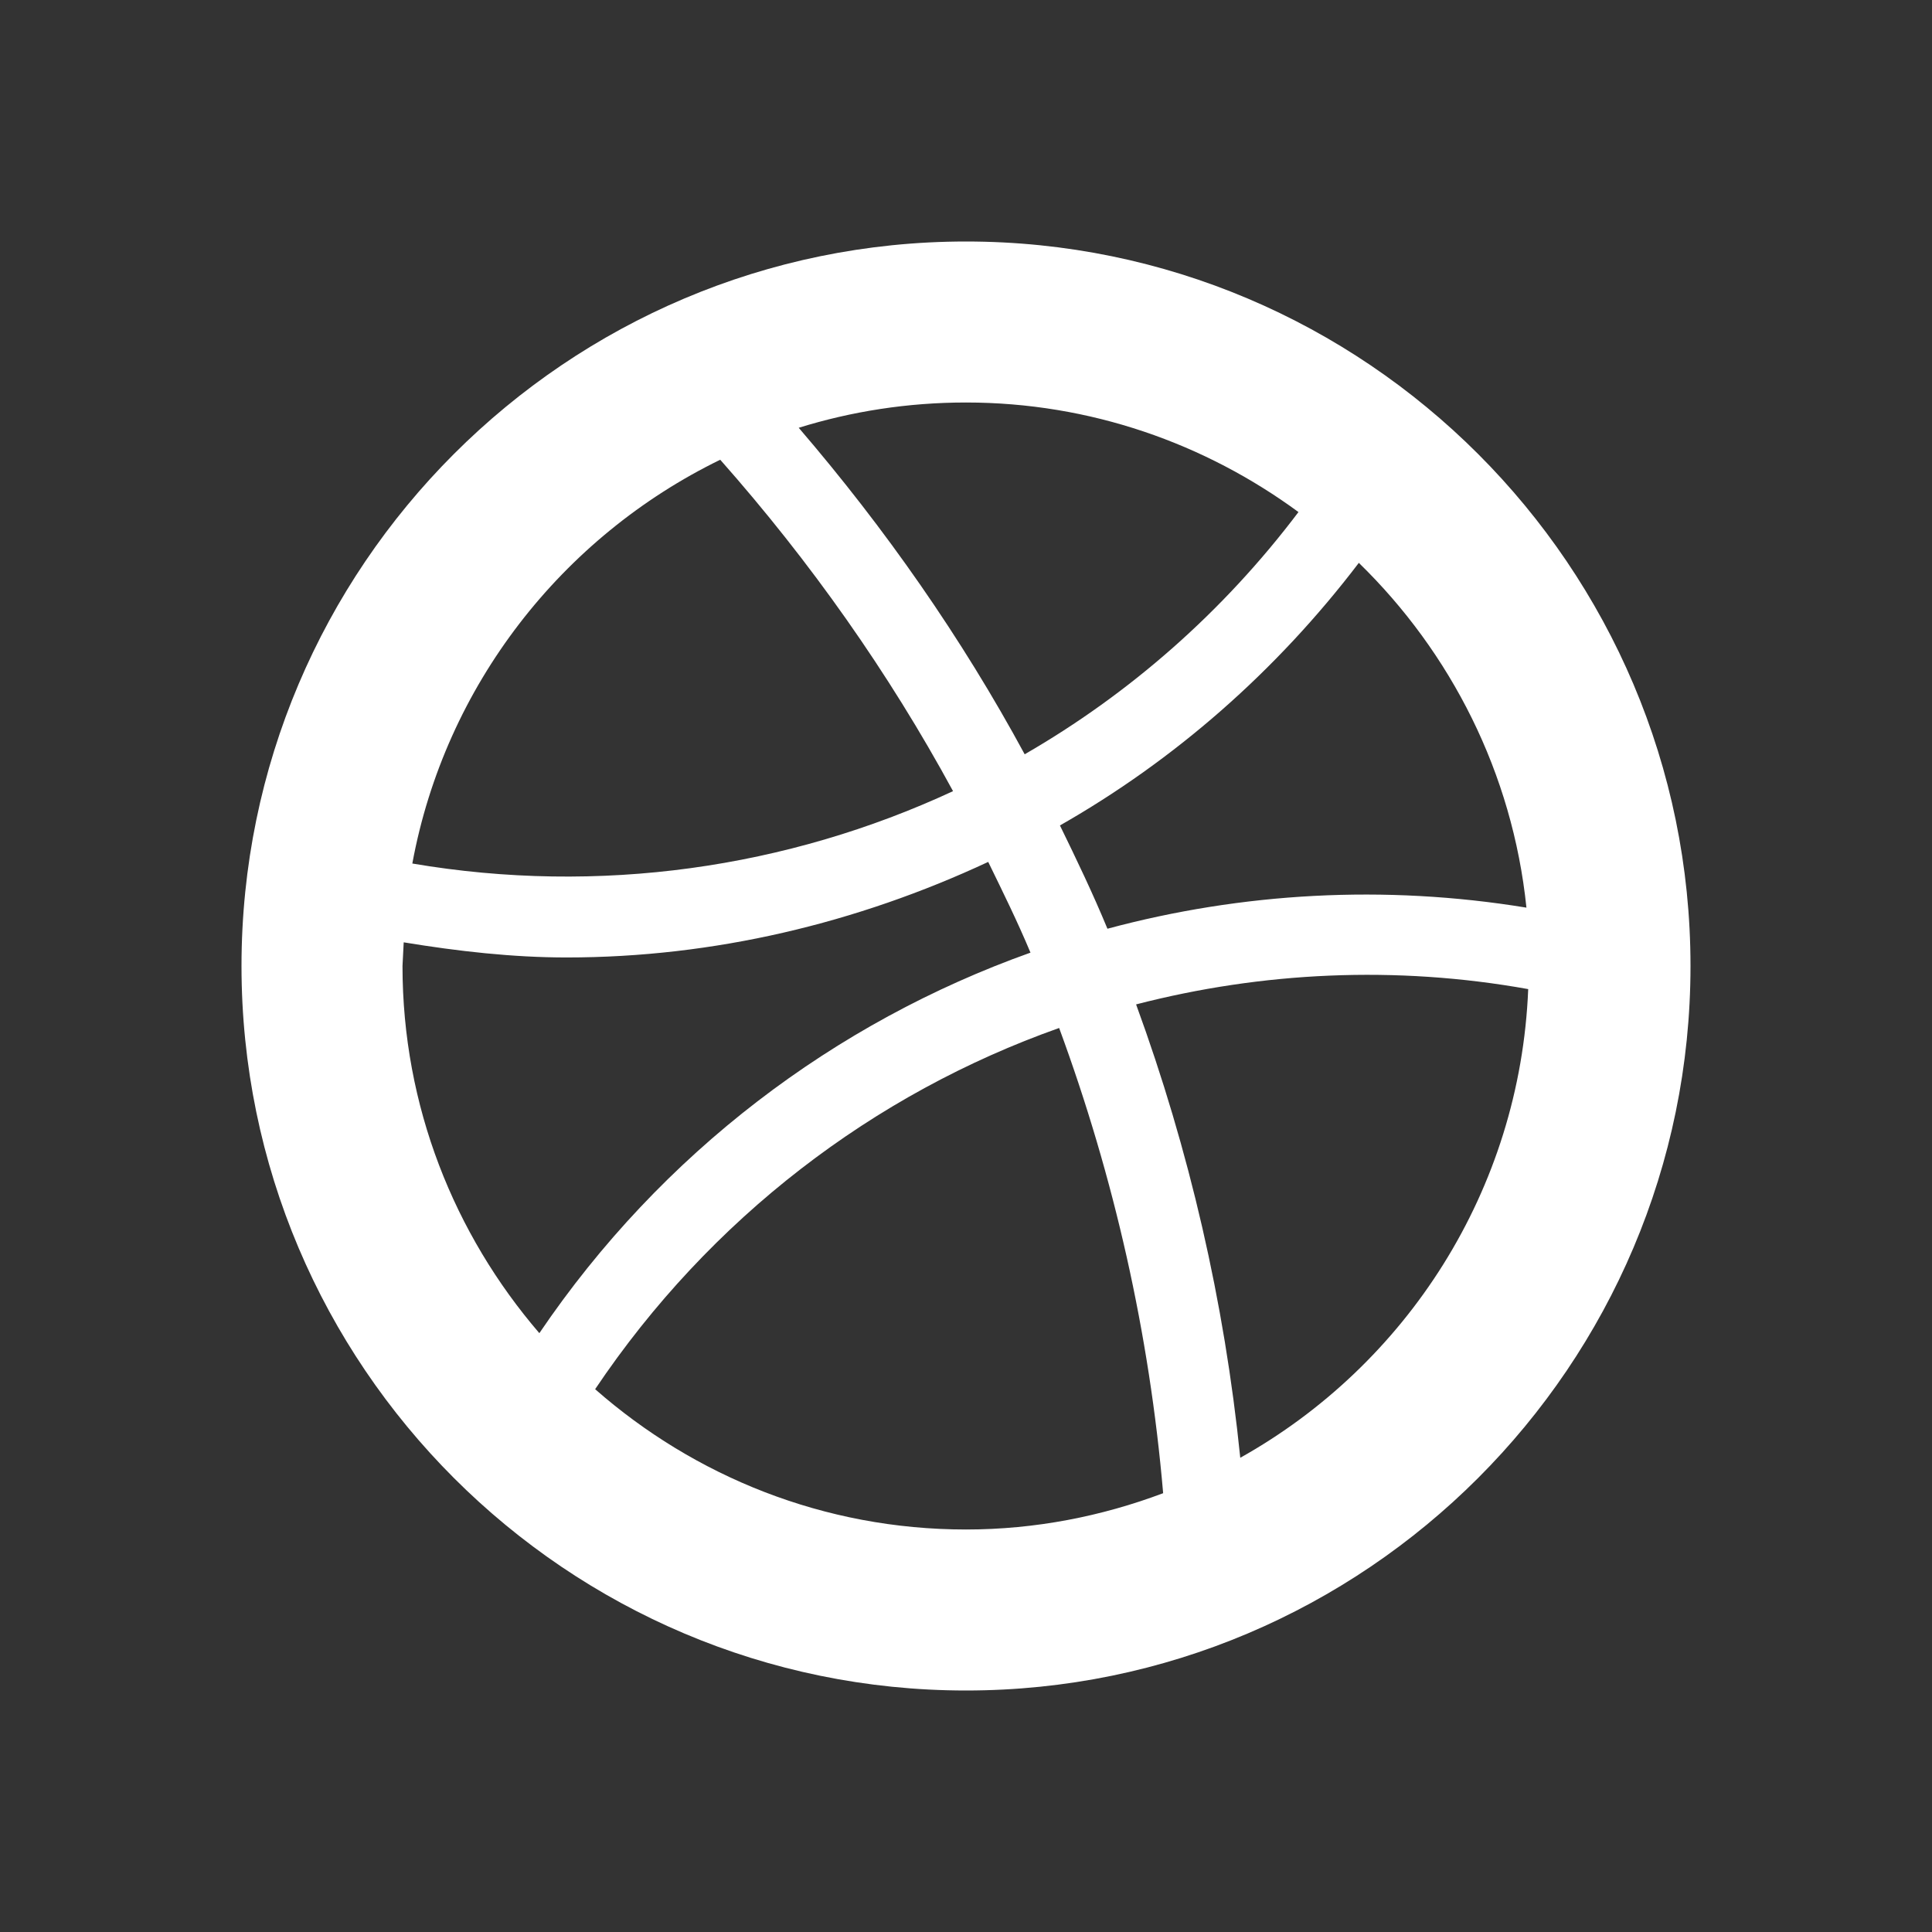<?xml version="1.0" encoding="utf-8"?>
<!-- Generator: Adobe Illustrator 16.0.0, SVG Export Plug-In . SVG Version: 6.00 Build 0)  -->
<!DOCTYPE svg PUBLIC "-//W3C//DTD SVG 1.1//EN" "http://www.w3.org/Graphics/SVG/1.1/DTD/svg11.dtd">
<svg version="1.1" id="Layer_1" xmlns="http://www.w3.org/2000/svg" xmlns:xlink="http://www.w3.org/1999/xlink" x="0px" y="0px"
	 width="24px" height="24px" viewBox="0 0 24 24" enable-background="new 0 0 24 24" xml:space="preserve">
<rect x="0" y="0" width="24" height="24" fill="#333333" stroke="none"/>
<path fill="#FFFFFF" d="M12,3c-4.962,0-9,4.037-9,9s4.038,9,9,9s9-4.037,9-9S16.962,3,12,3z M18.962,11.275
	c-1.765-0.289-3.534-0.187-5.205,0.262c-0.18-0.436-0.383-0.859-0.59-1.283c1.422-0.81,2.685-1.912,3.713-3.262
	C18.023,8.105,18.789,9.603,18.962,11.275z M16.13,6.361c-0.938,1.243-2.101,2.259-3.401,3.009C11.947,7.925,11,6.57,9.922,5.314
	C10.579,5.11,11.277,5,12,5C13.545,5,14.971,5.51,16.13,6.361z M8.947,5.711c1.119,1.265,2.093,2.645,2.892,4.117
	c-2.061,0.957-4.396,1.294-6.717,0.899C5.53,8.515,6.982,6.669,8.947,5.711z M5,12l0.015-0.294c0.676,0.111,1.353,0.188,2.024,0.188
	c1.827,0,3.607-0.426,5.237-1.187c0.182,0.373,0.365,0.744,0.525,1.127C10.372,12.7,8.218,14.32,6.7,16.561
	C5.644,15.333,5,13.742,5,12z M7.393,17.257c1.43-2.129,3.465-3.673,5.764-4.487c0.683,1.854,1.122,3.795,1.292,5.779
	C13.686,18.836,12.861,19,12,19C10.235,19,8.625,18.339,7.393,17.257z M15.407,18.109c-0.196-1.933-0.632-3.822-1.294-5.632
	c1.564-0.404,3.223-0.486,4.871-0.19C18.883,14.789,17.469,16.955,15.407,18.109z"/>
</svg>
